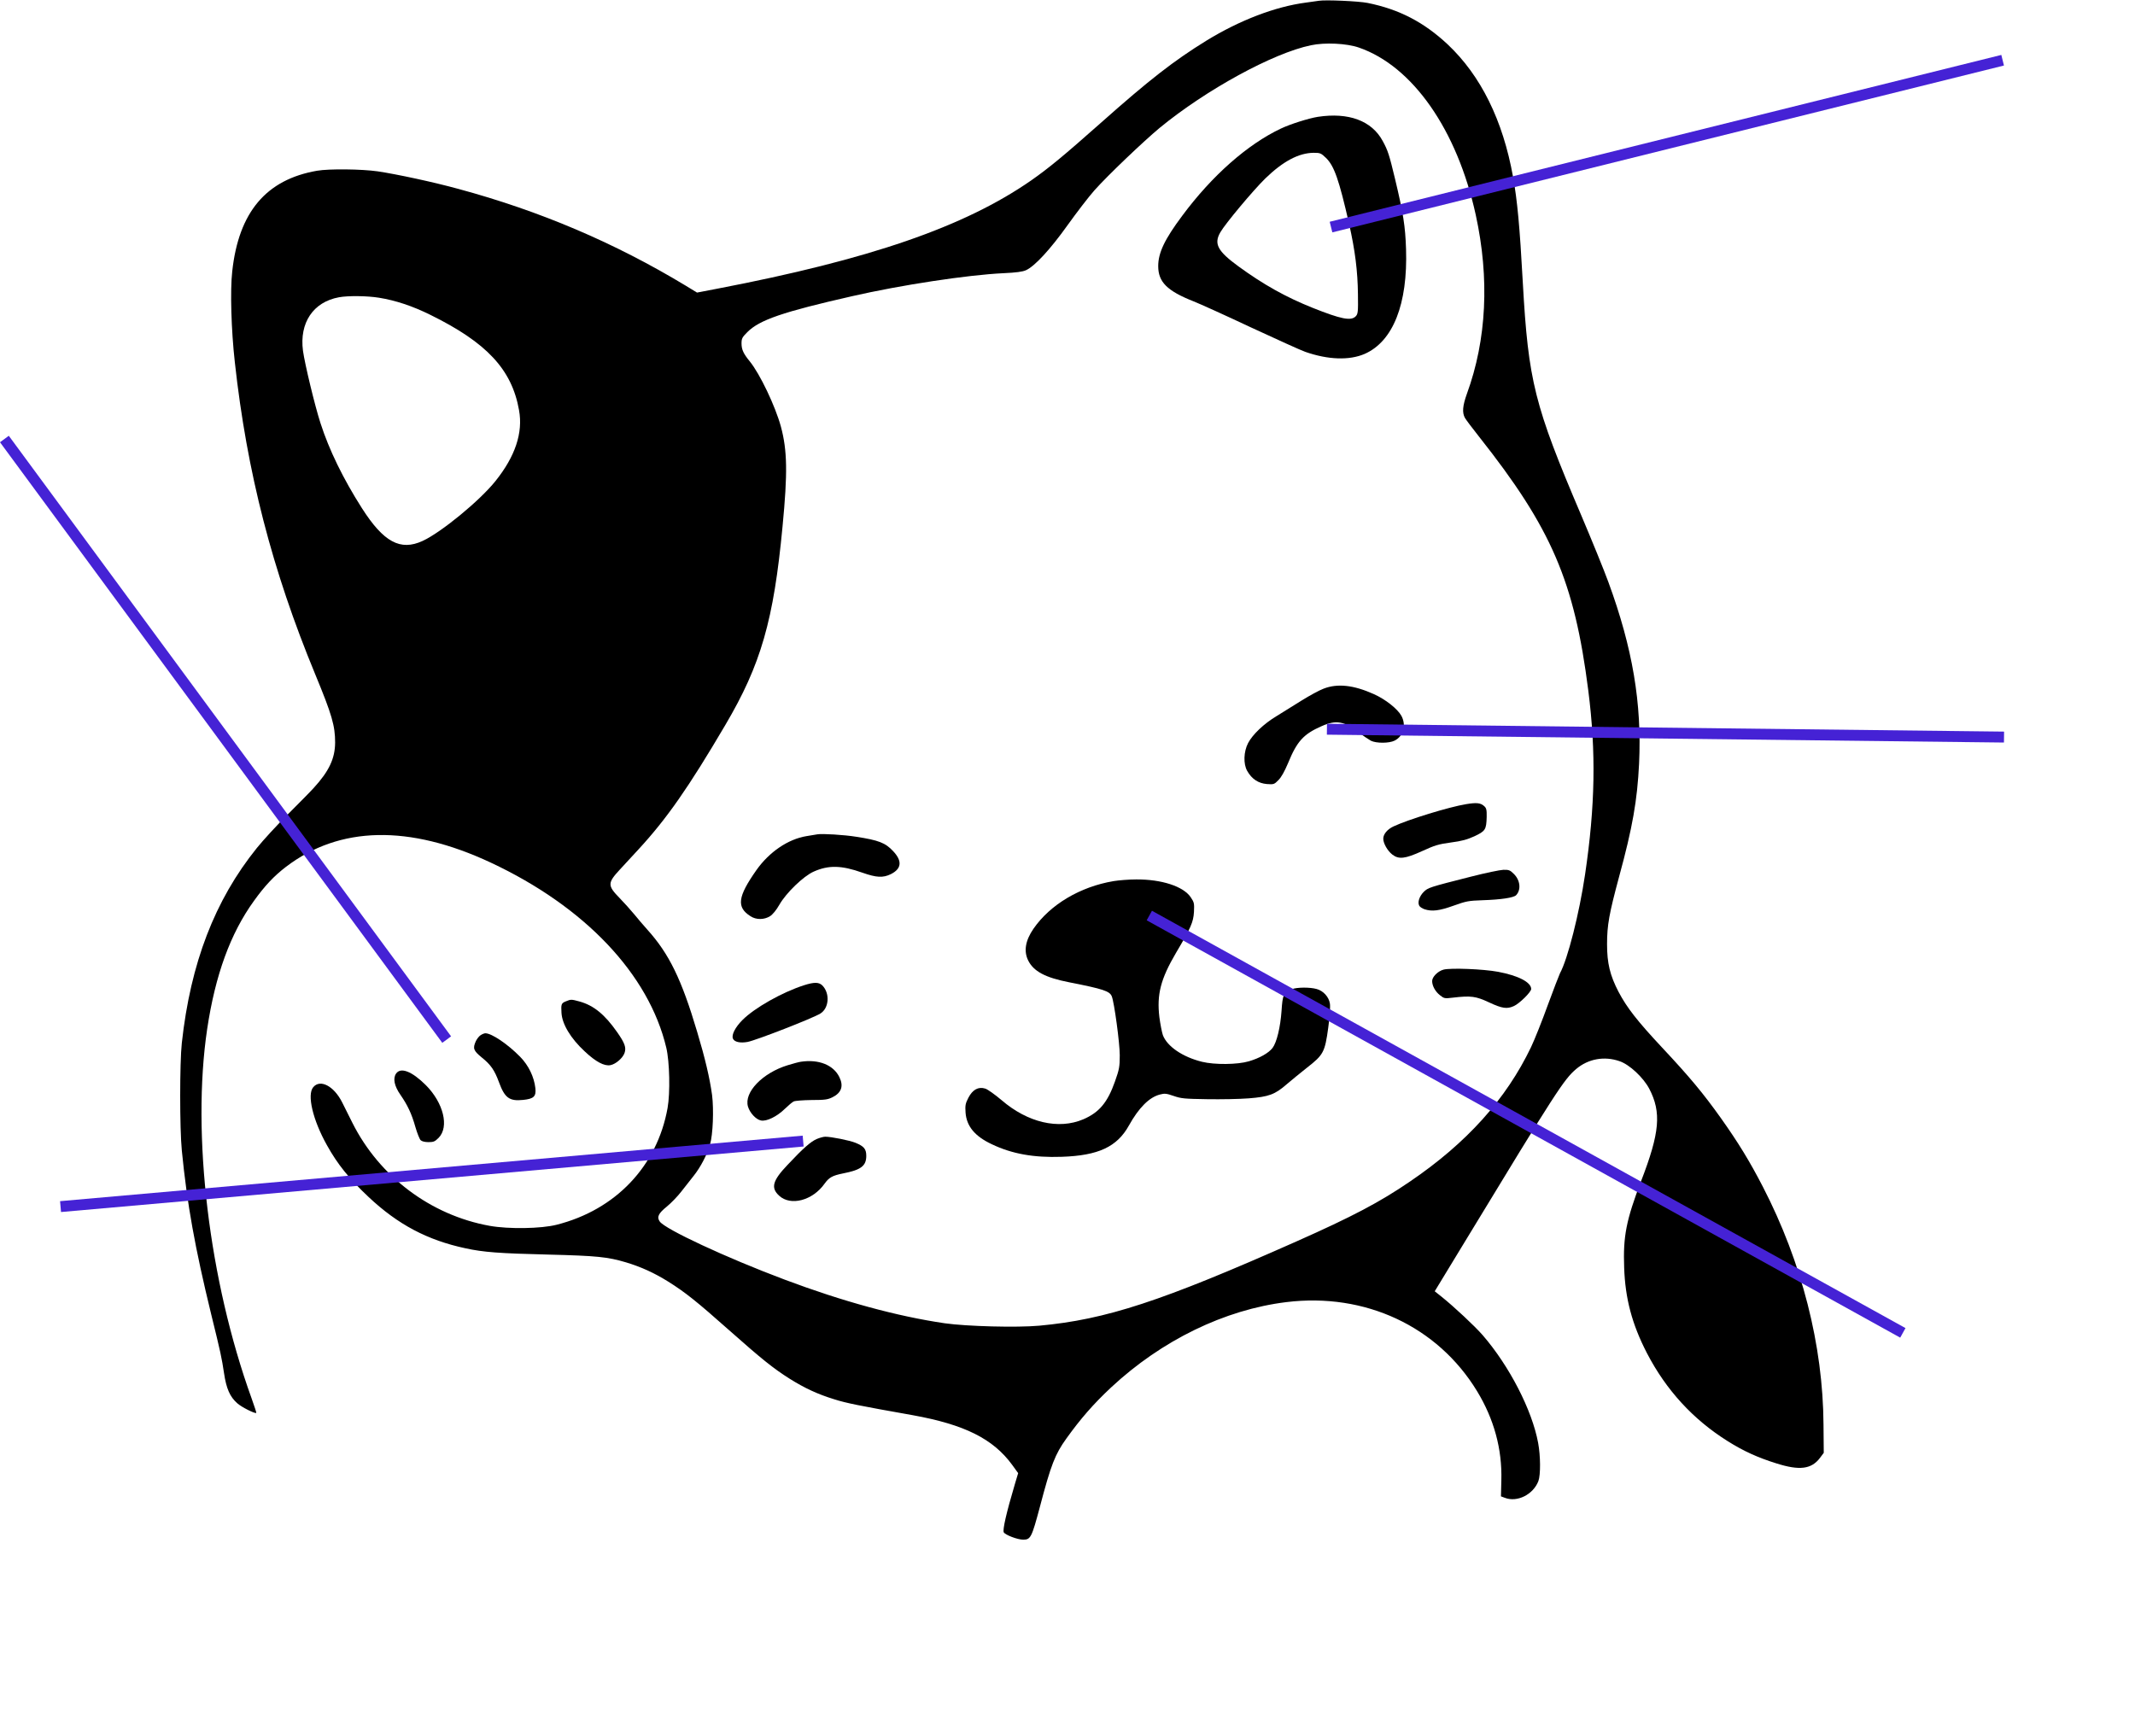 <svg width="391" height="318" viewBox="0 0 391 318" fill="none" xmlns="http://www.w3.org/2000/svg">
<g clip-path="url(#clip0)">
<path d="M241.555 0.14C241.225 0.184 240.165 0.339 239.2 0.471C233.57 1.198 227.023 3.709 220.923 7.454C214.964 11.134 210.489 14.614 201.633 22.479C194.826 28.516 192.047 30.807 188.867 33.032C176.643 41.536 159.261 47.528 131.327 52.882L127.653 53.587L125.557 52.309C112.532 44.444 98.919 38.65 83.939 34.596C79.346 33.34 72.704 31.909 69.148 31.38C66.204 30.961 60.245 30.895 58.078 31.27C48.751 32.878 43.711 38.848 42.533 49.687C42.133 53.168 42.345 60.46 43.004 66.32C45.218 86.522 49.858 104.477 57.725 123.49C60.786 130.892 61.375 132.919 61.375 136.003C61.352 138.933 60.268 141.246 57.442 144.331C56.83 145.014 54.686 147.173 52.731 149.133C50.753 151.094 48.186 153.892 47.032 155.324C39.33 164.885 34.902 176.407 33.3 191.014C32.9 194.627 32.9 206.721 33.3 210.731C34.266 220.557 35.703 228.51 38.67 240.693C40.437 247.853 40.602 248.69 41.026 251.488C41.45 254.352 42.109 255.828 43.452 257.017C44.229 257.722 46.725 258.978 46.937 258.78C46.984 258.758 46.584 257.546 46.066 256.092C38.27 234.48 35.067 207.779 37.94 188.48C39.424 178.588 42.18 170.988 46.514 164.995C48.492 162.242 50.164 160.457 52.378 158.761C62.2 151.27 74.942 151.006 89.874 157.99C107.091 166.053 118.821 178.412 122.024 191.895C122.636 194.494 122.754 200.156 122.26 202.932C120.352 213.595 112.744 221.592 101.933 224.324C99.084 225.051 93.148 225.139 89.686 224.522C78.899 222.583 69.478 215.512 64.531 205.642C63.943 204.43 63.071 202.756 62.647 201.875C61.14 198.901 58.643 197.601 57.371 199.121C56.194 200.487 57.277 205.113 59.868 209.74C61.823 213.264 63.966 215.908 67.499 219.235C72.869 224.28 78.263 227.144 85.281 228.642C88.532 229.347 91.382 229.567 100.473 229.787C109.282 230.008 111.284 230.206 114.676 231.219C117.384 232.035 119.81 233.136 122.354 234.722C125.486 236.683 127.583 238.357 133.565 243.667C139.477 248.91 141.644 250.65 144.611 252.523C147.39 254.263 149.769 255.365 152.784 256.29C154.998 256.995 157.212 257.436 167.128 259.198C176.643 260.917 181.872 263.516 185.381 268.319L186.465 269.817L185.876 271.778C184.298 277.087 183.591 280.216 183.827 280.656C184.109 281.141 186.347 282 187.383 282C188.749 282 188.938 281.625 190.445 275.986C192.471 268.275 193.224 266.358 195.297 263.472C197.888 259.859 200.243 257.149 203.493 254.109C212.773 245.473 224.267 239.877 235.596 238.49C249.987 236.727 263.271 242.918 270.501 254.792C273.61 259.903 275.118 265.411 274.953 271.161L274.882 274.069L275.589 274.333C277.85 275.215 280.794 273.739 281.736 271.271C282.16 270.125 282.137 266.667 281.689 264.265C280.582 258.273 276.437 250.21 271.538 244.548C270.101 242.896 266.333 239.371 264.001 237.498L262.753 236.507L268.311 227.364C284.963 199.936 286.423 197.689 288.661 195.794C290.875 193.922 293.819 193.393 296.598 194.362C298.435 194.979 300.955 197.358 302.039 199.407C304.3 203.747 303.97 207.448 300.555 216.305C297.823 223.465 297.234 226.439 297.446 232.167C297.634 237.829 298.883 242.543 301.615 247.831C305.124 254.594 310.07 259.991 316.406 263.957C319.303 265.785 321.941 266.975 325.333 268.033C329.572 269.376 331.739 269.09 333.293 267.041L334 266.094L333.953 260.895C333.859 246.376 329.996 231.197 322.836 217.34C320.41 212.648 318.361 209.299 315.158 204.783C311.907 200.222 309.434 197.248 304.418 191.895C299.825 186.982 297.941 184.559 296.41 181.651C294.855 178.654 294.313 176.429 294.313 172.948C294.313 169.424 294.69 167.375 296.527 160.545C298.977 151.579 299.848 146.6 300.178 139.858C300.696 128.821 299 118.709 294.549 106.592C293.772 104.455 291.534 98.97 289.579 94.365C281.006 74.251 279.899 69.867 278.886 51.78C278.321 41.382 277.873 36.711 277.096 32.393C275.236 22.017 271.184 13.843 265.131 8.137C260.774 4.062 256.252 1.704 250.458 0.537C248.809 0.206 242.78 -0.058 241.555 0.14ZM248.856 8.71C258.701 12.103 266.851 23.779 270.266 39.355C272.81 50.987 272.268 62.223 268.641 72.136C267.864 74.317 267.746 75.573 268.287 76.543C268.476 76.873 269.63 78.415 270.855 79.957C284.139 96.745 288.331 106.46 290.875 126.464C292.311 137.722 292.147 147.613 290.286 160.171C289.226 167.331 287.106 175.68 285.693 178.258C285.528 178.588 284.515 181.21 283.456 184.096C282.419 186.982 281.03 190.441 280.394 191.785C275.824 201.324 268.617 209.343 258.207 216.415C252.695 220.182 247.679 222.826 237.41 227.386C212.703 238.357 202.551 241.684 190.351 242.808C186.229 243.182 177.067 242.94 173.016 242.367C164.301 241.089 154.362 238.379 143.693 234.37C132.905 230.316 121.812 225.139 120.823 223.729C120.258 222.914 120.564 222.253 122.118 220.997C122.895 220.358 124.073 219.147 124.756 218.265C125.439 217.384 126.476 216.084 127.041 215.357C128.313 213.771 129.514 211.436 130.032 209.629C130.574 207.779 130.739 203.219 130.409 200.575C129.985 197.469 129.137 193.856 127.677 188.987C124.803 179.315 122.542 174.711 118.585 170.305C117.879 169.512 116.772 168.234 116.136 167.441C115.476 166.648 114.299 165.326 113.498 164.511C111.237 162.198 111.237 161.735 113.521 159.267C114.346 158.364 115.877 156.712 116.937 155.566C122.095 149.971 126.099 144.243 132.835 132.787C139.359 121.727 141.691 113.62 143.316 96.392C144.258 86.611 144.187 82.491 143.01 78.129C141.973 74.339 139.171 68.479 137.31 66.188C136.156 64.778 135.802 64.029 135.802 62.906C135.802 62.002 135.92 61.782 136.862 60.835C139.1 58.587 143.363 57.133 156.058 54.248C165.008 52.199 177.208 50.348 183.733 50.04C186.135 49.929 187.266 49.775 187.901 49.489C189.503 48.762 192.329 45.7 195.509 41.249C197.181 38.914 199.395 36.028 200.432 34.861C202.881 32.107 209.405 25.894 212.396 23.405C220.875 16.443 233.147 9.724 240.071 8.292C242.638 7.741 246.642 7.939 248.856 8.71ZM69.43 54.534C72.445 55.019 75.554 56.054 78.805 57.662C89.144 62.751 93.737 67.664 95.056 75.132C95.81 79.274 94.349 83.614 90.722 88.131C87.825 91.744 80.783 97.516 77.391 99.08C73.317 100.952 70.255 99.3 66.274 93.066C62.836 87.668 60.268 82.403 58.69 77.49C57.654 74.295 55.817 66.651 55.487 64.249C54.804 59.116 57.371 55.305 62.082 54.446C63.778 54.137 67.264 54.181 69.43 54.534Z" fill="black"/>
<path d="M241.343 21.4C239.671 21.664 236.256 22.744 234.56 23.559C228.46 26.445 221.959 32.173 216.518 39.509C213.291 43.827 212.114 46.294 212.114 48.74C212.114 51.648 213.739 53.278 218.591 55.195C219.768 55.657 224.526 57.816 229.166 59.998C233.83 62.157 238.281 64.183 239.058 64.448C243.227 65.902 247.113 66.034 249.916 64.822C255.121 62.531 257.83 55.702 257.5 45.611C257.359 41.426 257.006 39.135 255.475 32.724C254.438 28.406 254.179 27.546 253.214 25.806C251.212 22.105 246.972 20.541 241.343 21.4ZM242.85 28.934C244.358 30.41 245.229 32.944 247.066 40.985C248.173 45.898 248.644 49.643 248.691 53.895C248.739 57.111 248.691 57.508 248.291 57.927C247.42 58.83 245.606 58.455 240.401 56.385C235.455 54.402 231.404 52.133 226.834 48.806C222.995 46.008 222.265 44.664 223.49 42.549C224.361 41.007 229.519 34.839 231.733 32.679C234.984 29.529 237.857 28.009 240.589 27.987C241.79 27.987 241.932 28.053 242.85 28.934Z" fill="black"/>
<path d="M242.403 126.133C241.626 126.42 239.812 127.411 238.399 128.292C236.962 129.196 234.866 130.496 233.759 131.178C231.451 132.566 229.402 134.527 228.577 136.091C227.753 137.677 227.682 139.925 228.412 141.202C229.26 142.7 230.462 143.472 232.016 143.604C233.264 143.692 233.359 143.67 234.112 142.899C234.654 142.37 235.243 141.313 235.902 139.748C237.527 135.783 238.705 134.461 242.026 133.007C244.687 131.817 246.195 132.082 248.951 134.219C249.704 134.814 250.67 135.452 251.07 135.673C252.06 136.157 254.391 136.157 255.404 135.651C257.029 134.836 257.571 132.809 256.652 131.112C255.946 129.835 253.755 128.094 251.588 127.125C247.914 125.473 244.947 125.142 242.403 126.133Z" fill="black"/>
<path d="M268.523 147.283C265.39 147.789 257.806 150.125 255.169 151.38C254.062 151.909 253.331 152.79 253.331 153.606C253.331 154.465 254.085 155.809 254.98 156.514C256.181 157.439 257.312 157.307 260.468 155.875C262.776 154.817 263.436 154.619 265.697 154.311C267.722 154.046 268.664 153.782 270.03 153.165C272.032 152.218 272.197 151.953 272.268 149.662C272.291 148.34 272.221 148.01 271.82 147.657C271.161 147.04 270.407 146.974 268.523 147.283Z" fill="black"/>
<path d="M149.699 152.812C149.369 152.857 148.474 153.011 147.697 153.143C144.329 153.694 140.89 156.029 138.535 159.356C135.096 164.246 134.837 166.163 137.451 167.815C138.487 168.498 139.948 168.476 141.008 167.815C141.502 167.507 142.162 166.714 142.751 165.678C143.975 163.541 147.131 160.479 149.016 159.642C151.724 158.43 154.103 158.474 157.942 159.84C160.509 160.743 161.711 160.81 163.147 160.105C165.126 159.113 165.267 157.703 163.571 155.897C162.135 154.355 160.91 153.892 156.765 153.253C154.574 152.901 150.617 152.658 149.699 152.812Z" fill="black"/>
<path d="M269.465 160.545C261.646 162.528 261.551 162.572 260.727 163.365C259.926 164.18 259.573 165.282 259.926 165.899C260.044 166.119 260.491 166.405 260.892 166.538C262.258 166.978 263.577 166.824 266.215 165.877C268.547 165.039 268.97 164.973 271.467 164.885C274.906 164.775 277.214 164.423 277.661 163.96C278.604 162.969 278.415 161.206 277.238 160.061C276.555 159.378 276.343 159.289 275.33 159.312C274.694 159.334 272.056 159.884 269.465 160.545Z" fill="black"/>
<path d="M203.941 161.382C197.794 162.418 192.329 165.678 189.268 170.107C187.784 172.266 187.454 174.204 188.302 175.923C189.291 177.905 191.411 179.051 195.792 179.91C202.08 181.144 203.234 181.54 203.611 182.488C204.059 183.567 205.071 191.058 205.071 193.283C205.071 195.398 204.977 195.86 204.2 198.063C202.834 201.941 201.303 203.747 198.406 205.003C193.86 206.942 188.208 205.62 183.426 201.5C182.225 200.487 180.883 199.517 180.435 199.385C179.187 198.989 178.127 199.561 177.35 201.06C176.808 202.117 176.737 202.447 176.832 203.791C177.02 206.281 178.527 208.109 181.613 209.563C185.334 211.348 189.315 212.053 194.426 211.877C201.162 211.656 204.577 210.048 206.744 206.149C208.557 202.888 210.489 200.949 212.444 200.465C213.291 200.244 213.598 200.266 214.94 200.729C216.33 201.214 216.919 201.258 221.064 201.324C223.584 201.368 227.023 201.302 228.695 201.17C232.369 200.883 233.5 200.465 235.643 198.592C236.467 197.887 238.163 196.499 239.388 195.53C242.379 193.195 242.638 192.71 243.251 188.238C243.533 186.211 243.651 184.382 243.557 183.81C243.368 182.598 242.356 181.474 241.131 181.144C239.883 180.791 237.48 180.813 236.538 181.188C235.078 181.761 234.889 182.179 234.701 185.131C234.489 188.128 233.83 190.903 233.052 191.939C232.346 192.864 230.673 193.811 228.719 194.384C226.622 195.001 222.454 195.045 220.122 194.472C216.565 193.591 213.739 191.652 212.962 189.582C212.773 189.009 212.491 187.533 212.326 186.299C211.831 182.135 212.561 179.315 215.364 174.535C218.096 169.93 218.544 168.917 218.661 167.022C218.732 165.458 218.709 165.282 218.049 164.312C216.683 162.33 212.726 161.052 208.11 161.074C206.744 161.074 204.883 161.228 203.941 161.382Z" fill="black"/>
<path d="M264.354 177.597C263.318 177.883 262.281 178.919 262.281 179.69C262.281 180.571 262.87 181.629 263.718 182.289C264.472 182.884 264.566 182.906 266.05 182.73C269.394 182.334 270.289 182.466 272.692 183.589C275.094 184.713 275.989 184.845 277.238 184.272C278.25 183.832 280.417 181.695 280.417 181.144C280.417 179.91 278.085 178.698 274.364 177.993C271.655 177.487 265.673 177.244 264.354 177.597Z" fill="black"/>
<path d="M147.226 180.461C143.198 181.761 138.181 184.603 135.967 186.828C134.648 188.15 133.942 189.538 134.224 190.22C134.483 190.859 135.567 191.08 136.909 190.837C138.511 190.529 148.804 186.519 150.24 185.638C151.842 184.647 152.03 181.937 150.594 180.483C149.958 179.866 149.086 179.866 147.226 180.461Z" fill="black"/>
<path d="M146.637 194.472C146.307 194.516 145.224 194.803 144.234 195.111C139.642 196.521 136.226 200.068 136.98 202.668C137.31 203.813 138.44 205.047 139.359 205.223C140.372 205.444 142.303 204.496 143.716 203.108C144.352 202.492 145.082 201.875 145.341 201.742C145.624 201.61 147.014 201.5 148.639 201.478C151.088 201.478 151.606 201.39 152.454 200.971C154.103 200.156 154.527 198.923 153.726 197.292C152.643 195.045 149.911 193.966 146.637 194.472Z" fill="black"/>
<path d="M149.581 208.616C148.497 209.079 147.084 210.312 144.234 213.353C141.479 216.239 141.125 217.56 142.68 218.992C144.776 220.953 148.827 219.896 151.018 216.789C151.842 215.644 152.454 215.313 154.409 214.917C157.683 214.278 158.649 213.551 158.649 211.7C158.649 210.445 158.225 209.938 156.647 209.299C155.54 208.858 152.219 208.197 151.135 208.197C150.806 208.197 150.099 208.396 149.581 208.616Z" fill="black"/>
<path d="M103.606 183.413C102.805 183.743 102.734 183.92 102.828 185.506C102.946 187.577 104.501 190.176 107.068 192.556C109.093 194.472 110.672 195.31 111.802 195.089C112.791 194.891 114.04 193.789 114.369 192.886C114.723 191.873 114.44 191.058 112.98 188.987C110.742 185.792 108.693 184.14 106.149 183.435C104.618 183.016 104.571 183.016 103.606 183.413Z" fill="black"/>
<path d="M88.014 189.604C87.707 189.802 87.331 190.309 87.142 190.705C86.553 192.027 86.695 192.424 88.249 193.701C89.898 195.023 90.581 196.037 91.382 198.218C92.442 201.104 93.29 201.72 95.81 201.456C97.764 201.258 98.212 200.817 98.047 199.297C97.812 197.226 96.799 195.133 95.268 193.569C92.96 191.212 90.039 189.251 88.885 189.251C88.697 189.251 88.32 189.405 88.014 189.604Z" fill="black"/>
<path d="M72.539 196.631C71.927 197.513 72.21 198.923 73.34 200.531C74.659 202.447 75.389 203.99 76.072 206.413C76.402 207.559 76.85 208.66 77.038 208.836C77.273 209.057 77.815 209.189 78.475 209.189C79.417 209.189 79.652 209.079 80.335 208.396C82.29 206.391 81.23 202.007 77.98 198.746C75.436 196.213 73.387 195.42 72.539 196.631Z" fill="black"/>
<line x1="243.759" y1="41.589" x2="366.759" y2="11.03" stroke="#4522D5" stroke-width="2"/>
<line x1="243.012" y1="133.56" x2="367.012" y2="135" stroke="#4522D5" stroke-width="2"/>
<line x1="210.485" y1="167.685" x2="348.485" y2="244.125" stroke="#4522D5" stroke-width="2"/>
<line x1="0.805" y1="80.407" x2="81.805" y2="190.407" stroke="#4522D5" stroke-width="2"/>
<line x1="147.088" y1="208.996" x2="11.088" y2="220.996" stroke="#4522D5" stroke-width="2"/>
</g>
<defs>
<clipPath id="clip0">
<rect width="391" height="318" fill="white"/>
</clipPath>
</defs>
</svg>
